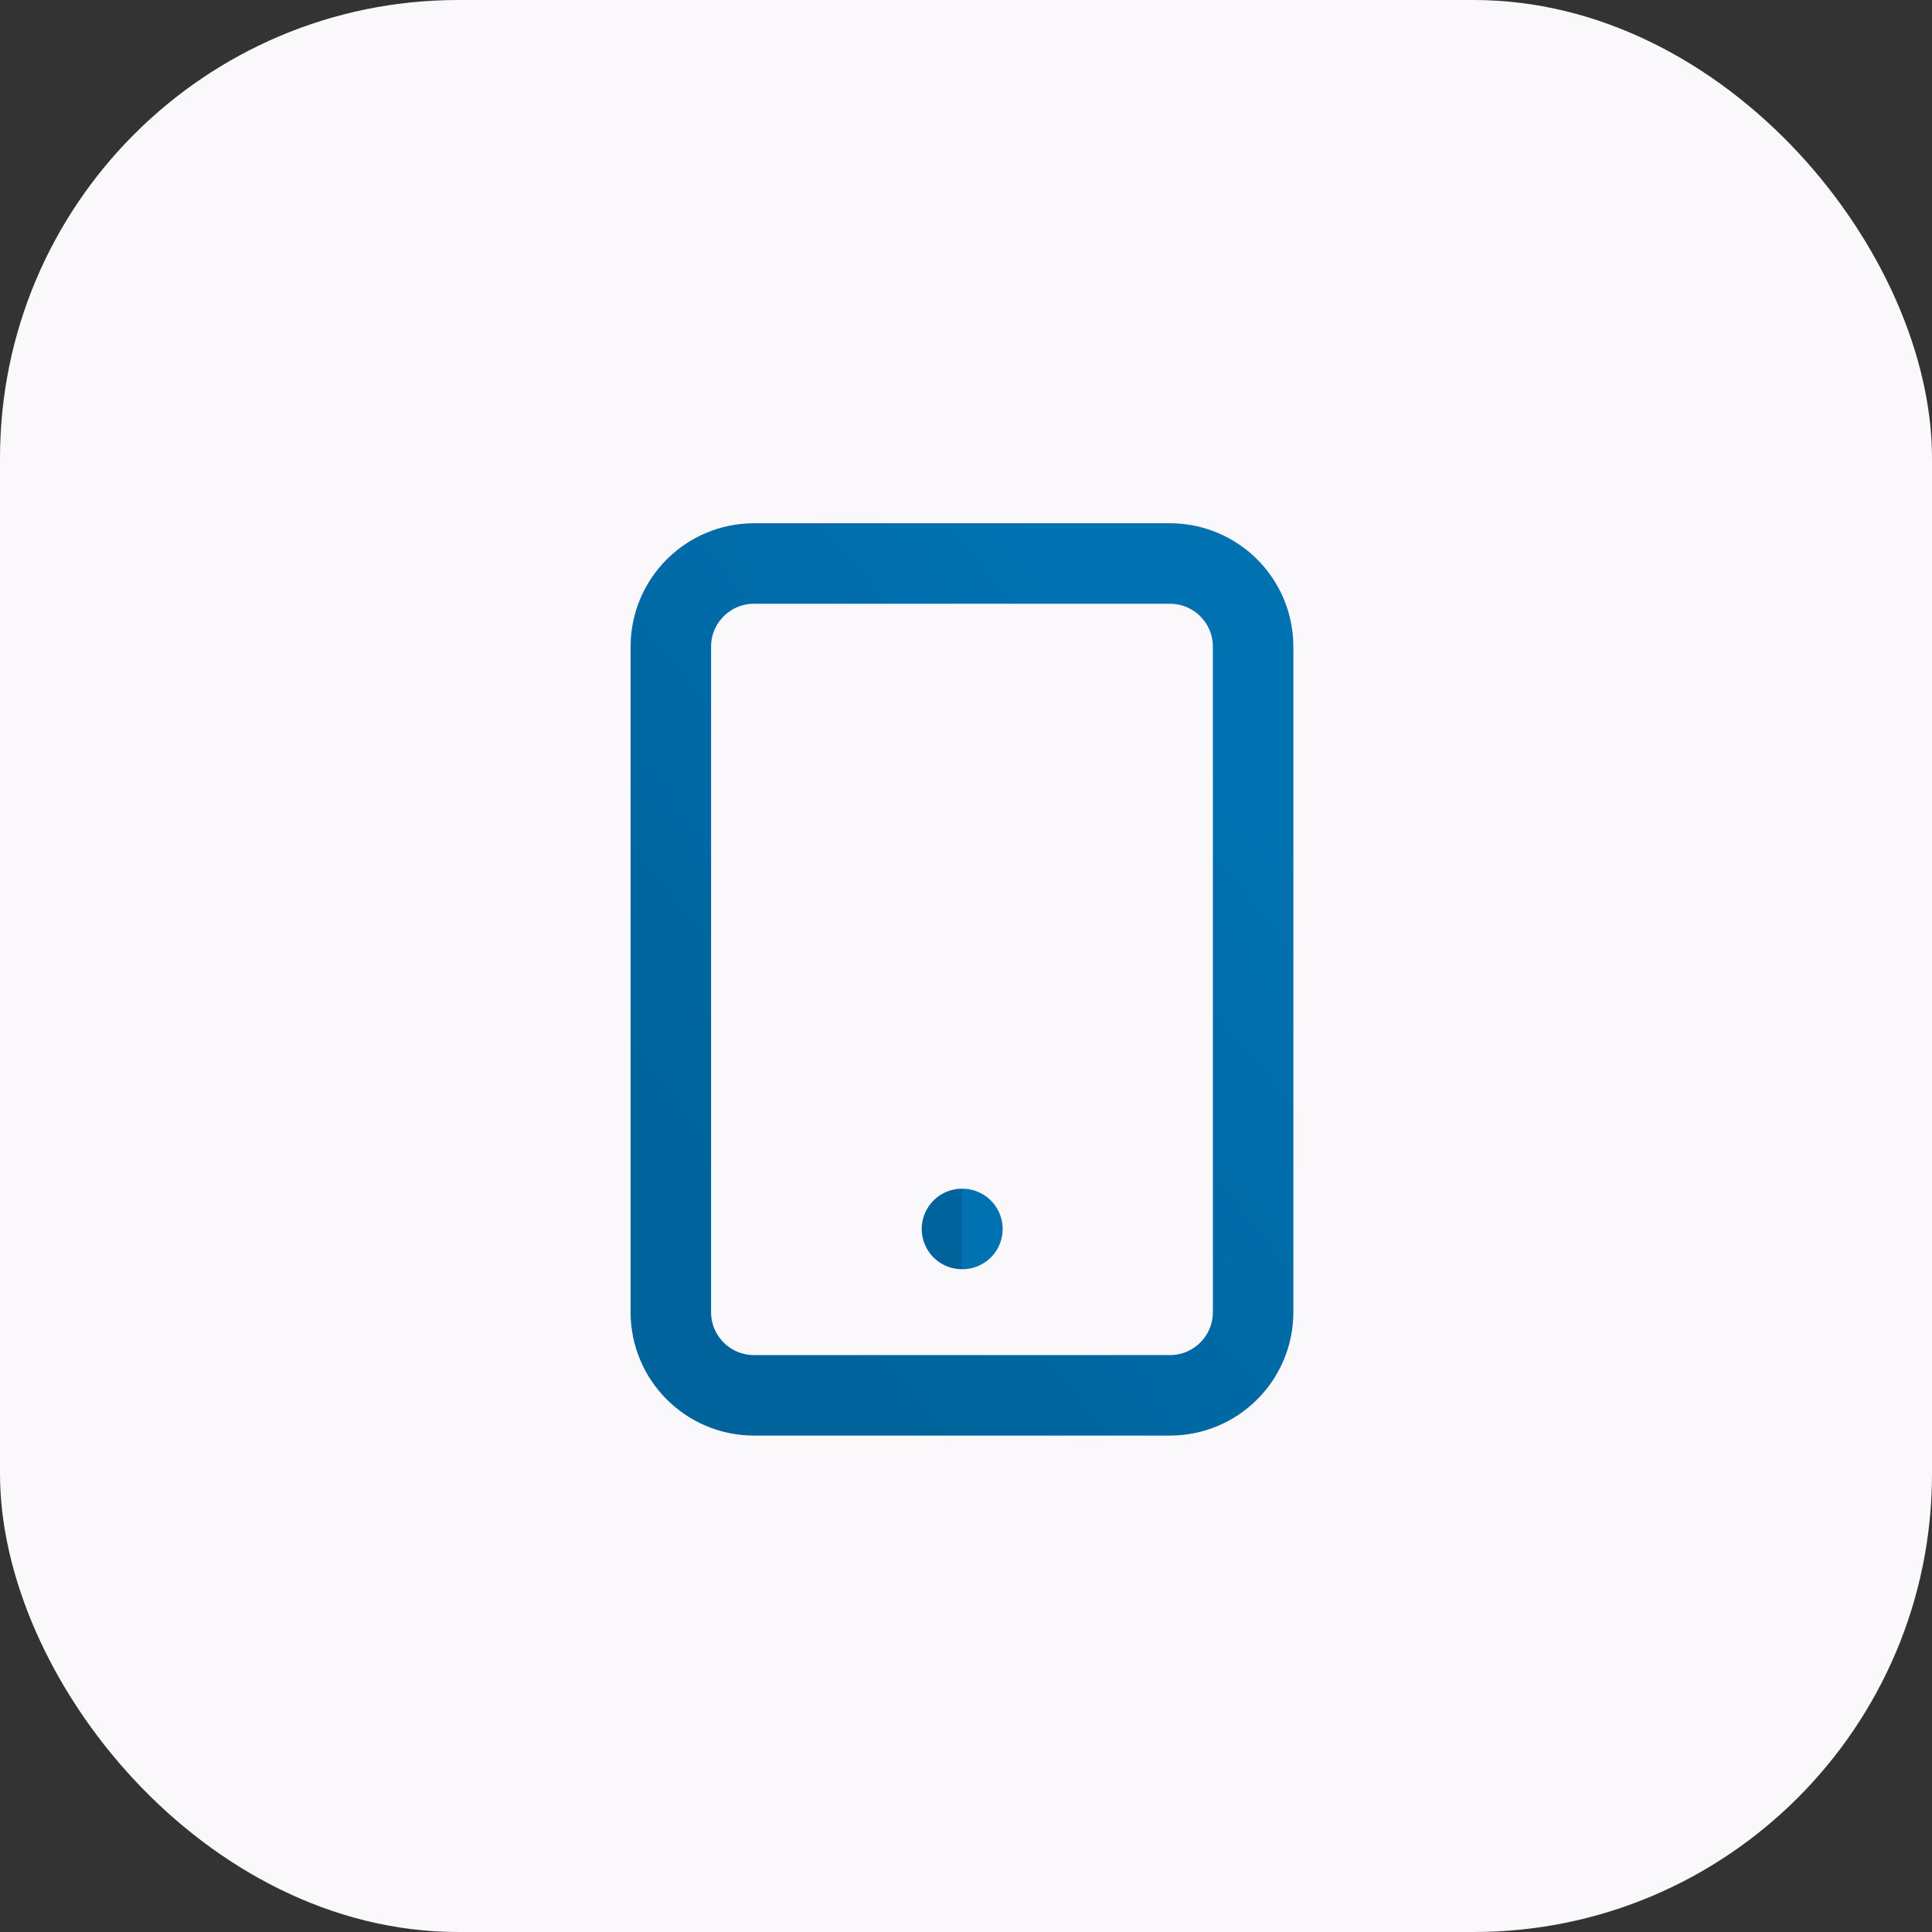 <svg xmlns="http://www.w3.org/2000/svg" width="72" height="72" viewBox="0 0 72 72" fill="none" class="icon-mobile-hero dropshadow" loading="lazy">
<rect x="0" y="0" width="72" height="72" fill="#333333" stroke="none"/>
<g id="icon-mobile--inject-14">
<g id="Group 347--inject-14">
<rect id="Rectangle 1013--inject-14" width="72" height="72" rx="17.077" fill="#FBF8FC"></rect>
<g id="Group 345--inject-14">
<path id="Vector--inject-14" d="M43.6 21H28.1C26.388 21 25 22.388 25 24.1V48.9C25 50.612 26.388 52 28.1 52H43.6C45.312 52 46.7 50.612 46.7 48.9V24.1C46.7 22.388 45.312 21 43.6 21Z" stroke="url(#paint0_linear--inject-14)" stroke-width="3" stroke-linecap="round" stroke-linejoin="round"></path>
<path id="Vector_2--inject-14" d="M35.85 45.8H35.866" stroke="url(#paint1_linear--inject-14)" stroke-width="3" stroke-linecap="round" stroke-linejoin="round"></path>
</g>
</g>
</g>
<defs>
<linearGradient id="paint0_linear--inject-14" x1="43.337" y1="25.185" x2="23.29" y2="41.36" gradientUnits="userSpaceOnUse">
<stop stop-color="#0071B1"></stop>
<stop offset="1" stop-color="#00639B"></stop>
</linearGradient>
<linearGradient id="paint1_linear--inject-14" x1="35.864" y1="45.935" x2="35.839" y2="45.935" gradientUnits="userSpaceOnUse">
<stop stop-color="#0071B1"></stop>
<stop offset="1" stop-color="#00639B"></stop>
</linearGradient>
</defs>
</svg>